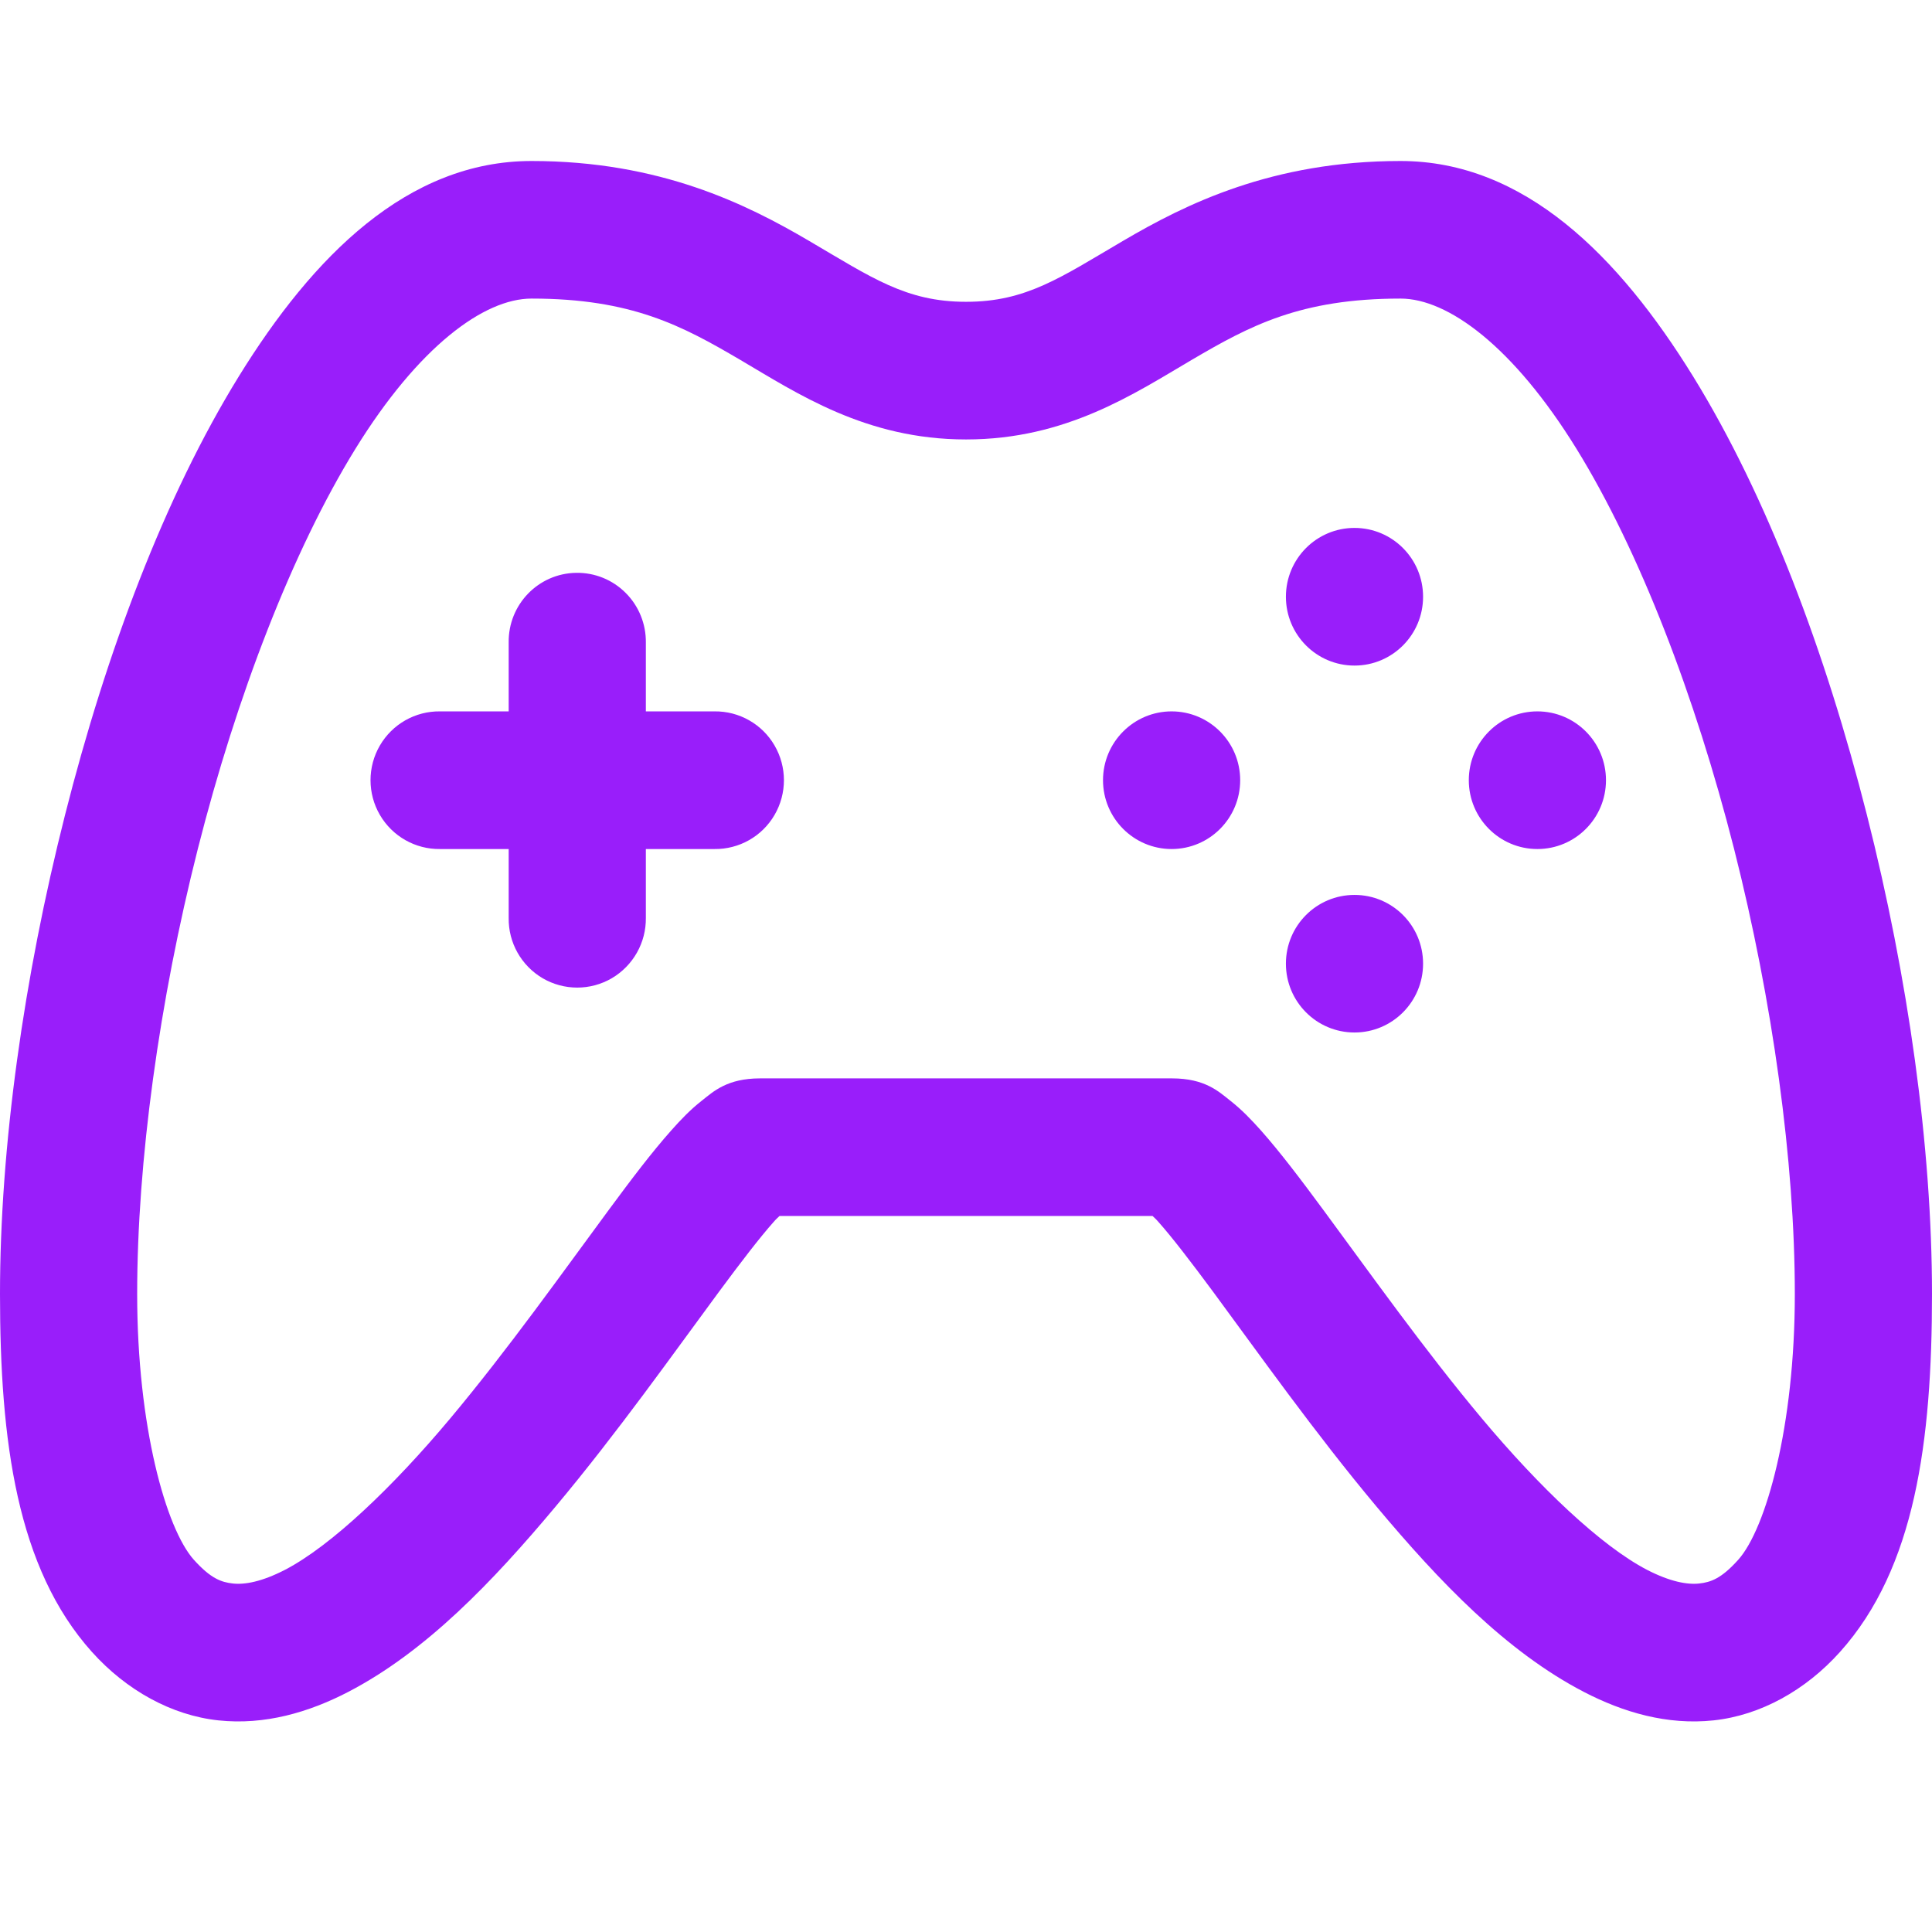 <svg width="24" height="24" viewBox="0 0 24 24" fill="none" xmlns="http://www.w3.org/2000/svg">
<path fill-rule="evenodd" clip-rule="evenodd" d="M6.603 2C5.064 2 3.889 3.182 2.967 4.675C2.046 6.168 1.32 8.101 0.808 10.123C0.295 12.144 0 14.246 0 16.075C0 17.905 0.209 19.48 1.141 20.52C1.571 20.999 2.133 21.309 2.712 21.371C3.291 21.433 3.838 21.27 4.323 21.019C5.294 20.515 6.124 19.644 6.9 18.717C7.676 17.79 8.379 16.794 8.929 16.05C9.204 15.678 9.444 15.366 9.609 15.181C9.647 15.137 9.657 15.132 9.684 15.105H11.998H12.003H14.317C14.344 15.132 14.354 15.137 14.392 15.181C14.557 15.366 14.797 15.678 15.072 16.05C15.622 16.794 16.325 17.79 17.101 18.717C17.878 19.644 18.707 20.515 19.678 21.019C20.163 21.27 20.709 21.433 21.288 21.371C21.867 21.309 22.429 20.999 22.858 20.52C23.791 19.48 24 17.905 24 16.075C24 14.246 23.704 12.143 23.191 10.122C22.678 8.1 21.953 6.168 21.032 4.675C20.11 3.182 18.936 2 17.398 2C15.804 2 14.727 2.536 13.951 2.992C13.175 3.447 12.748 3.749 12.003 3.749H11.998C11.254 3.749 10.826 3.447 10.05 2.992C9.274 2.536 8.197 2 6.603 2ZM6.603 3.709C7.848 3.709 8.475 4.048 9.19 4.467C9.904 4.887 10.755 5.459 11.998 5.459H12.003C13.246 5.459 14.095 4.887 14.81 4.467C15.525 4.048 16.153 3.709 17.398 3.709C17.989 3.709 18.801 4.308 19.583 5.574C20.365 6.841 21.059 8.648 21.541 10.544C22.022 12.441 22.296 14.433 22.296 16.075C22.296 17.718 21.938 18.991 21.593 19.376C21.384 19.609 21.253 19.655 21.107 19.671C20.96 19.687 20.747 19.649 20.46 19.501C19.887 19.203 19.12 18.471 18.406 17.618C17.691 16.764 17.009 15.802 16.441 15.033C16.157 14.648 15.904 14.314 15.664 14.043C15.543 13.908 15.428 13.787 15.283 13.673C15.138 13.558 14.967 13.396 14.559 13.396H12.003H11.998H9.442C9.034 13.396 8.863 13.558 8.718 13.673C8.573 13.787 8.458 13.908 8.338 14.043C8.097 14.314 7.844 14.648 7.56 15.033C6.992 15.802 6.31 16.764 5.595 17.618C4.881 18.471 4.113 19.203 3.54 19.501C3.253 19.649 3.041 19.687 2.894 19.671C2.748 19.655 2.618 19.609 2.408 19.376C2.063 18.991 1.704 17.718 1.704 16.075C1.704 14.433 1.977 12.439 2.458 10.543C2.939 8.647 3.634 6.841 4.416 5.574C5.198 4.308 6.011 3.709 6.603 3.709ZM16.826 6.558C16.355 6.558 15.974 6.941 15.974 7.413C15.974 7.885 16.355 8.268 16.826 8.268C17.297 8.268 17.678 7.885 17.678 7.413C17.678 6.941 17.297 6.558 16.826 6.558ZM7.157 7.116C6.687 7.123 6.312 7.511 6.319 7.983V8.837H5.467C5.159 8.833 4.874 8.995 4.719 9.261C4.564 9.527 4.564 9.857 4.719 10.123C4.874 10.389 5.159 10.551 5.467 10.547H6.319V11.401C6.314 11.71 6.476 11.996 6.741 12.152C7.006 12.307 7.335 12.307 7.6 12.152C7.865 11.996 8.027 11.71 8.023 11.401V10.547H8.875C9.182 10.551 9.468 10.389 9.622 10.123C9.777 9.857 9.777 9.527 9.622 9.261C9.468 8.995 9.182 8.833 8.875 8.837H8.023V7.983C8.026 7.752 7.936 7.529 7.773 7.366C7.61 7.202 7.388 7.112 7.157 7.116ZM14.554 8.837C14.084 8.837 13.702 9.22 13.702 9.692C13.702 10.164 14.084 10.547 14.554 10.547C15.025 10.547 15.406 10.164 15.406 9.692C15.406 9.22 15.025 8.837 14.554 8.837ZM19.098 8.837C18.627 8.837 18.246 9.22 18.246 9.692C18.246 10.164 18.627 10.547 19.098 10.547C19.569 10.547 19.95 10.164 19.95 9.692C19.95 9.22 19.569 8.837 19.098 8.837ZM16.826 11.117C16.355 11.117 15.974 11.499 15.974 11.971C15.974 12.443 16.355 12.826 16.826 12.826C17.297 12.826 17.678 12.443 17.678 11.971C17.678 11.499 17.297 11.117 16.826 11.117Z" fill="#991EFA"/>
</svg>
